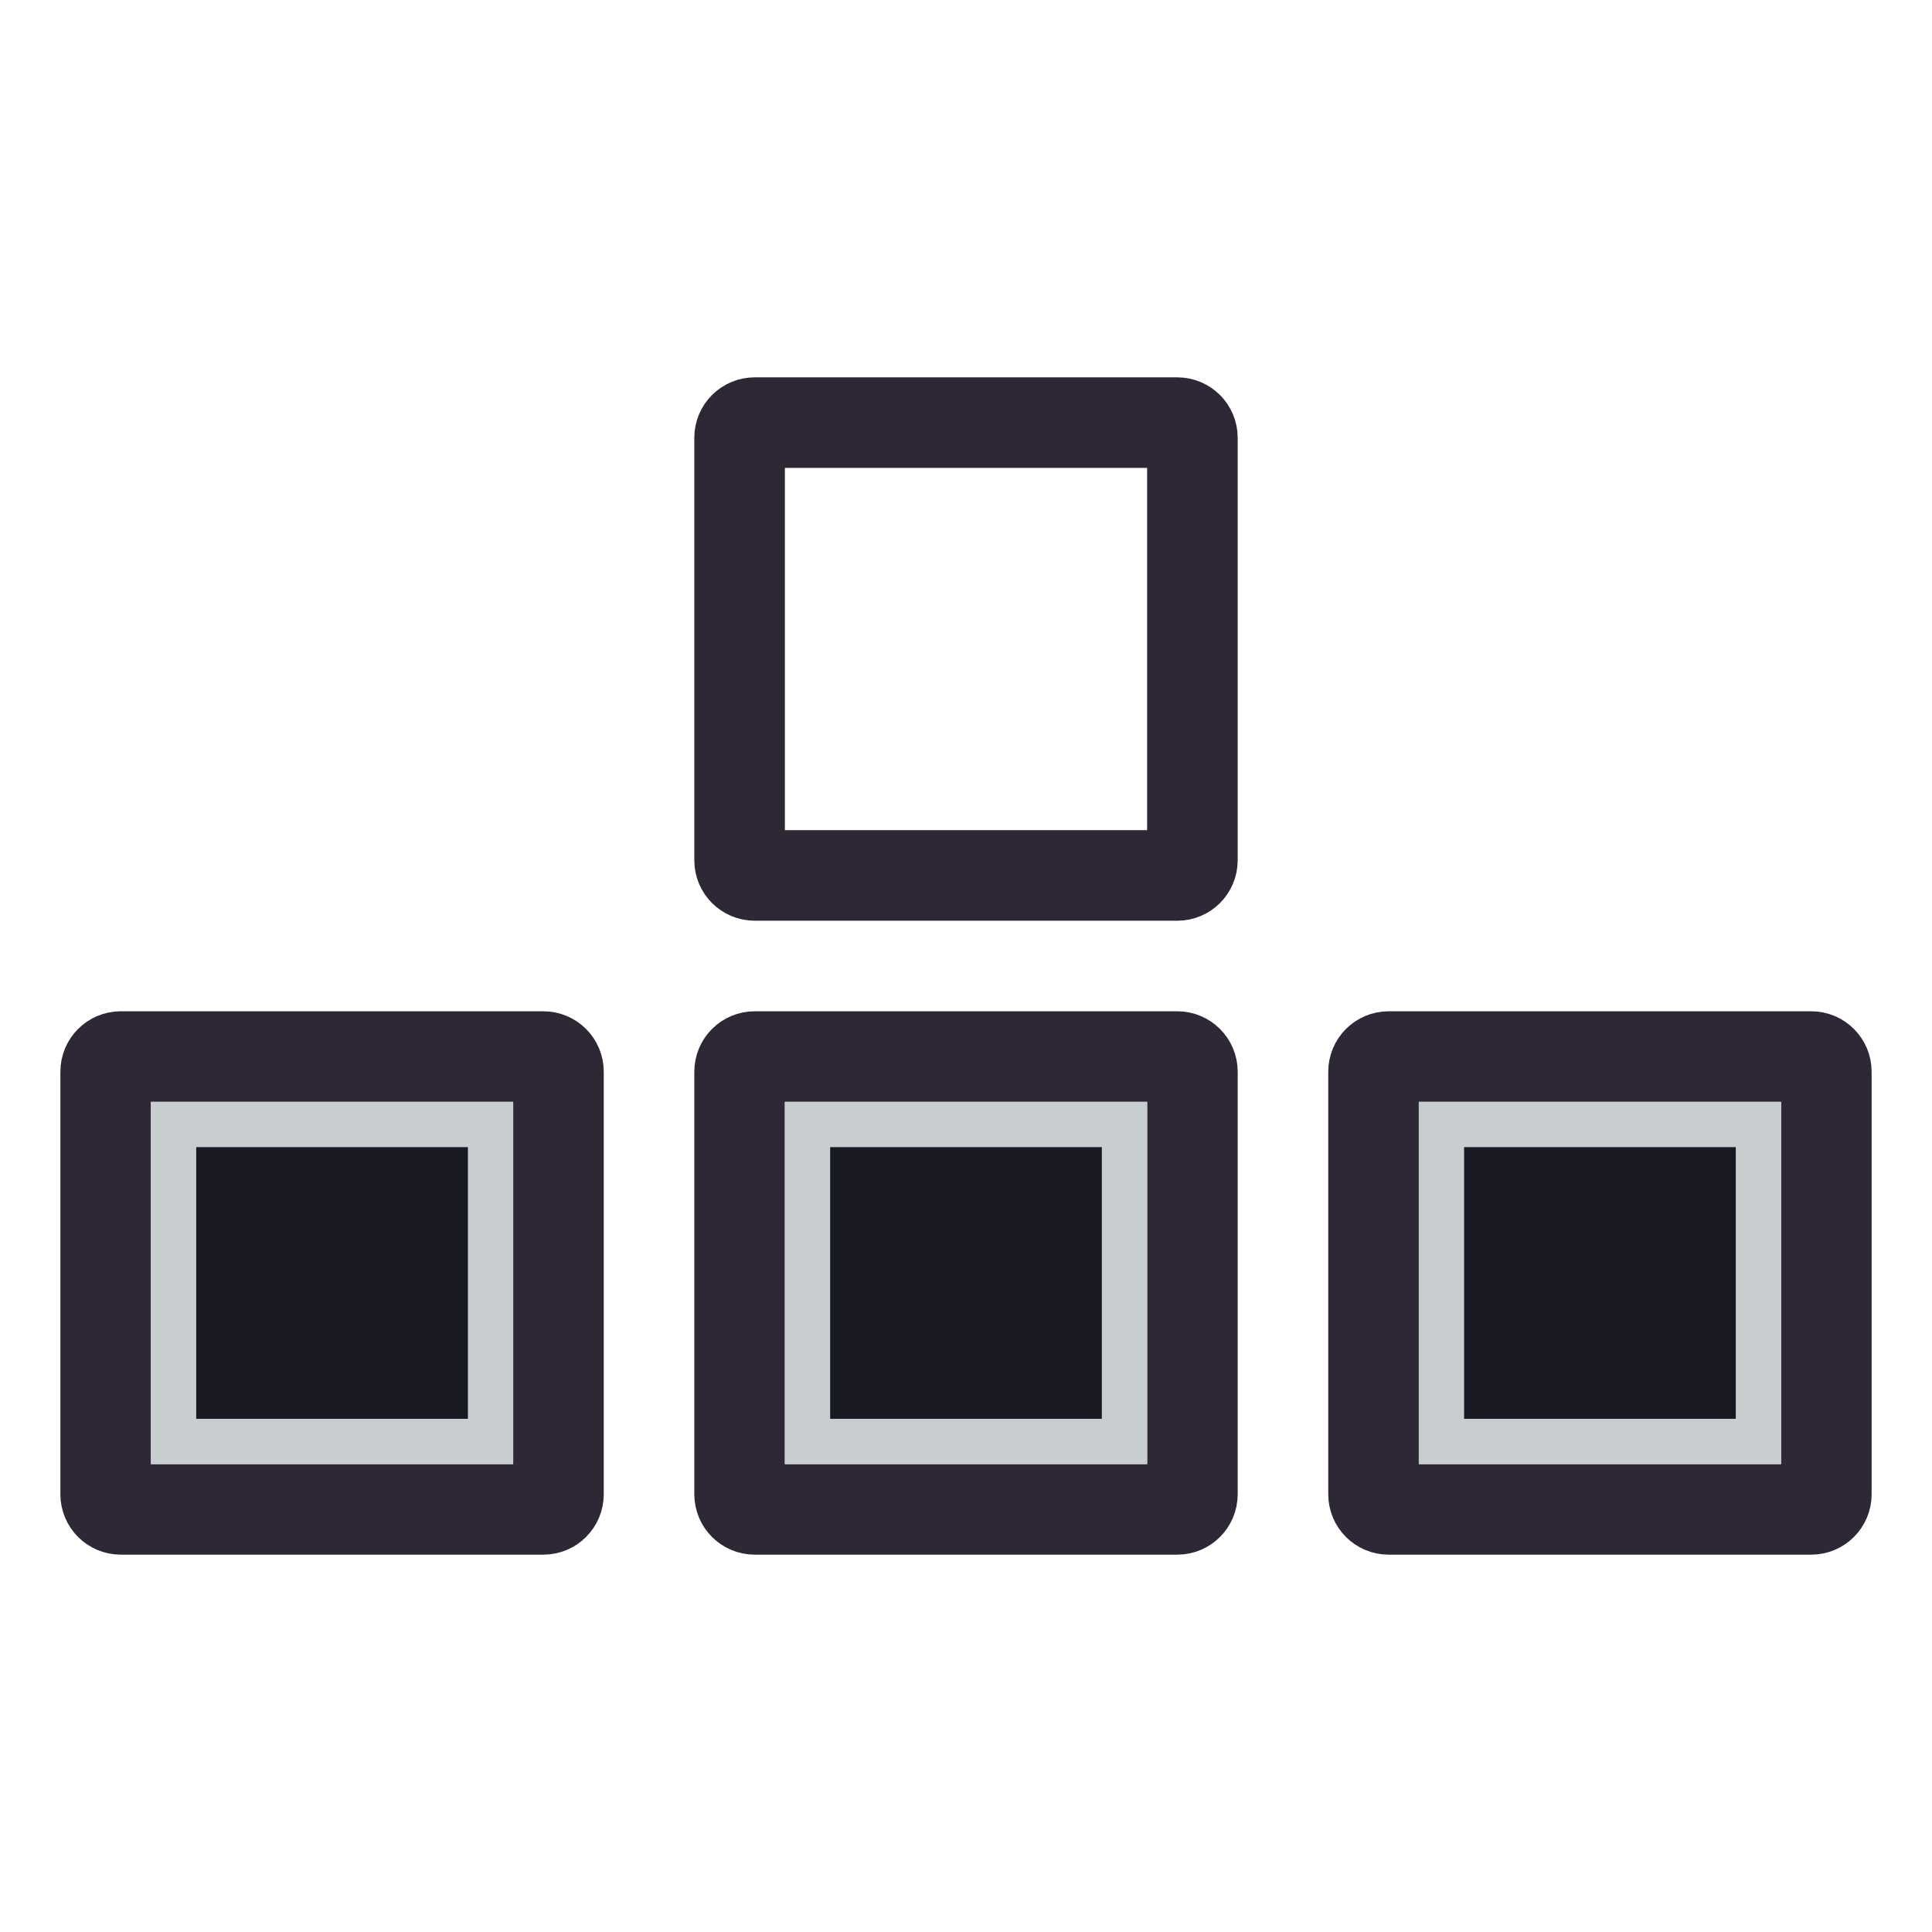 <svg width="128" height="128" viewBox="0 0 128 128" fill="none" xmlns="http://www.w3.org/2000/svg">
<path d="M8 70H36C36.552 70 37 70.448 37 71V99C37 99.552 36.552 100 36 100H8C7.448 100 7 99.552 7 99V71C7 70.448 7.448 70 8 70Z" stroke="#2E2836" stroke-width="6"/>
<rect x="11.5" y="74.5" width="21" height="21" fill="#191923"/>
<rect x="11.5" y="74.5" width="21" height="21" stroke="#C8CED0" stroke-width="3"/>
<path d="M50 28H78C78.552 28 79 28.448 79 29V57C79 57.552 78.552 58 78 58H50C49.448 58 49 57.552 49 57V29C49 28.448 49.448 28 50 28Z" stroke="#2E2836" stroke-width="6"/>
<path d="M50 70H78C78.552 70 79 70.448 79 71V99C79 99.552 78.552 100 78 100H50C49.448 100 49 99.552 49 99V71C49 70.448 49.448 70 50 70Z" stroke="#2E2836" stroke-width="6"/>
<rect x="53.5" y="74.5" width="21" height="21" fill="#191923"/>
<rect x="53.5" y="74.5" width="21" height="21" stroke="#C8CED0" stroke-width="3"/>
<path d="M92 70H120C120.552 70 121 70.448 121 71V99C121 99.552 120.552 100 120 100H92C91.448 100 91 99.552 91 99V71C91 70.448 91.448 70 92 70Z" stroke="#2E2836" stroke-width="6"/>
<rect x="95.5" y="74.5" width="21" height="21" fill="#191923"/>
<rect x="95.5" y="74.5" width="21" height="21" stroke="#C8CED0" stroke-width="3"/>
</svg>
